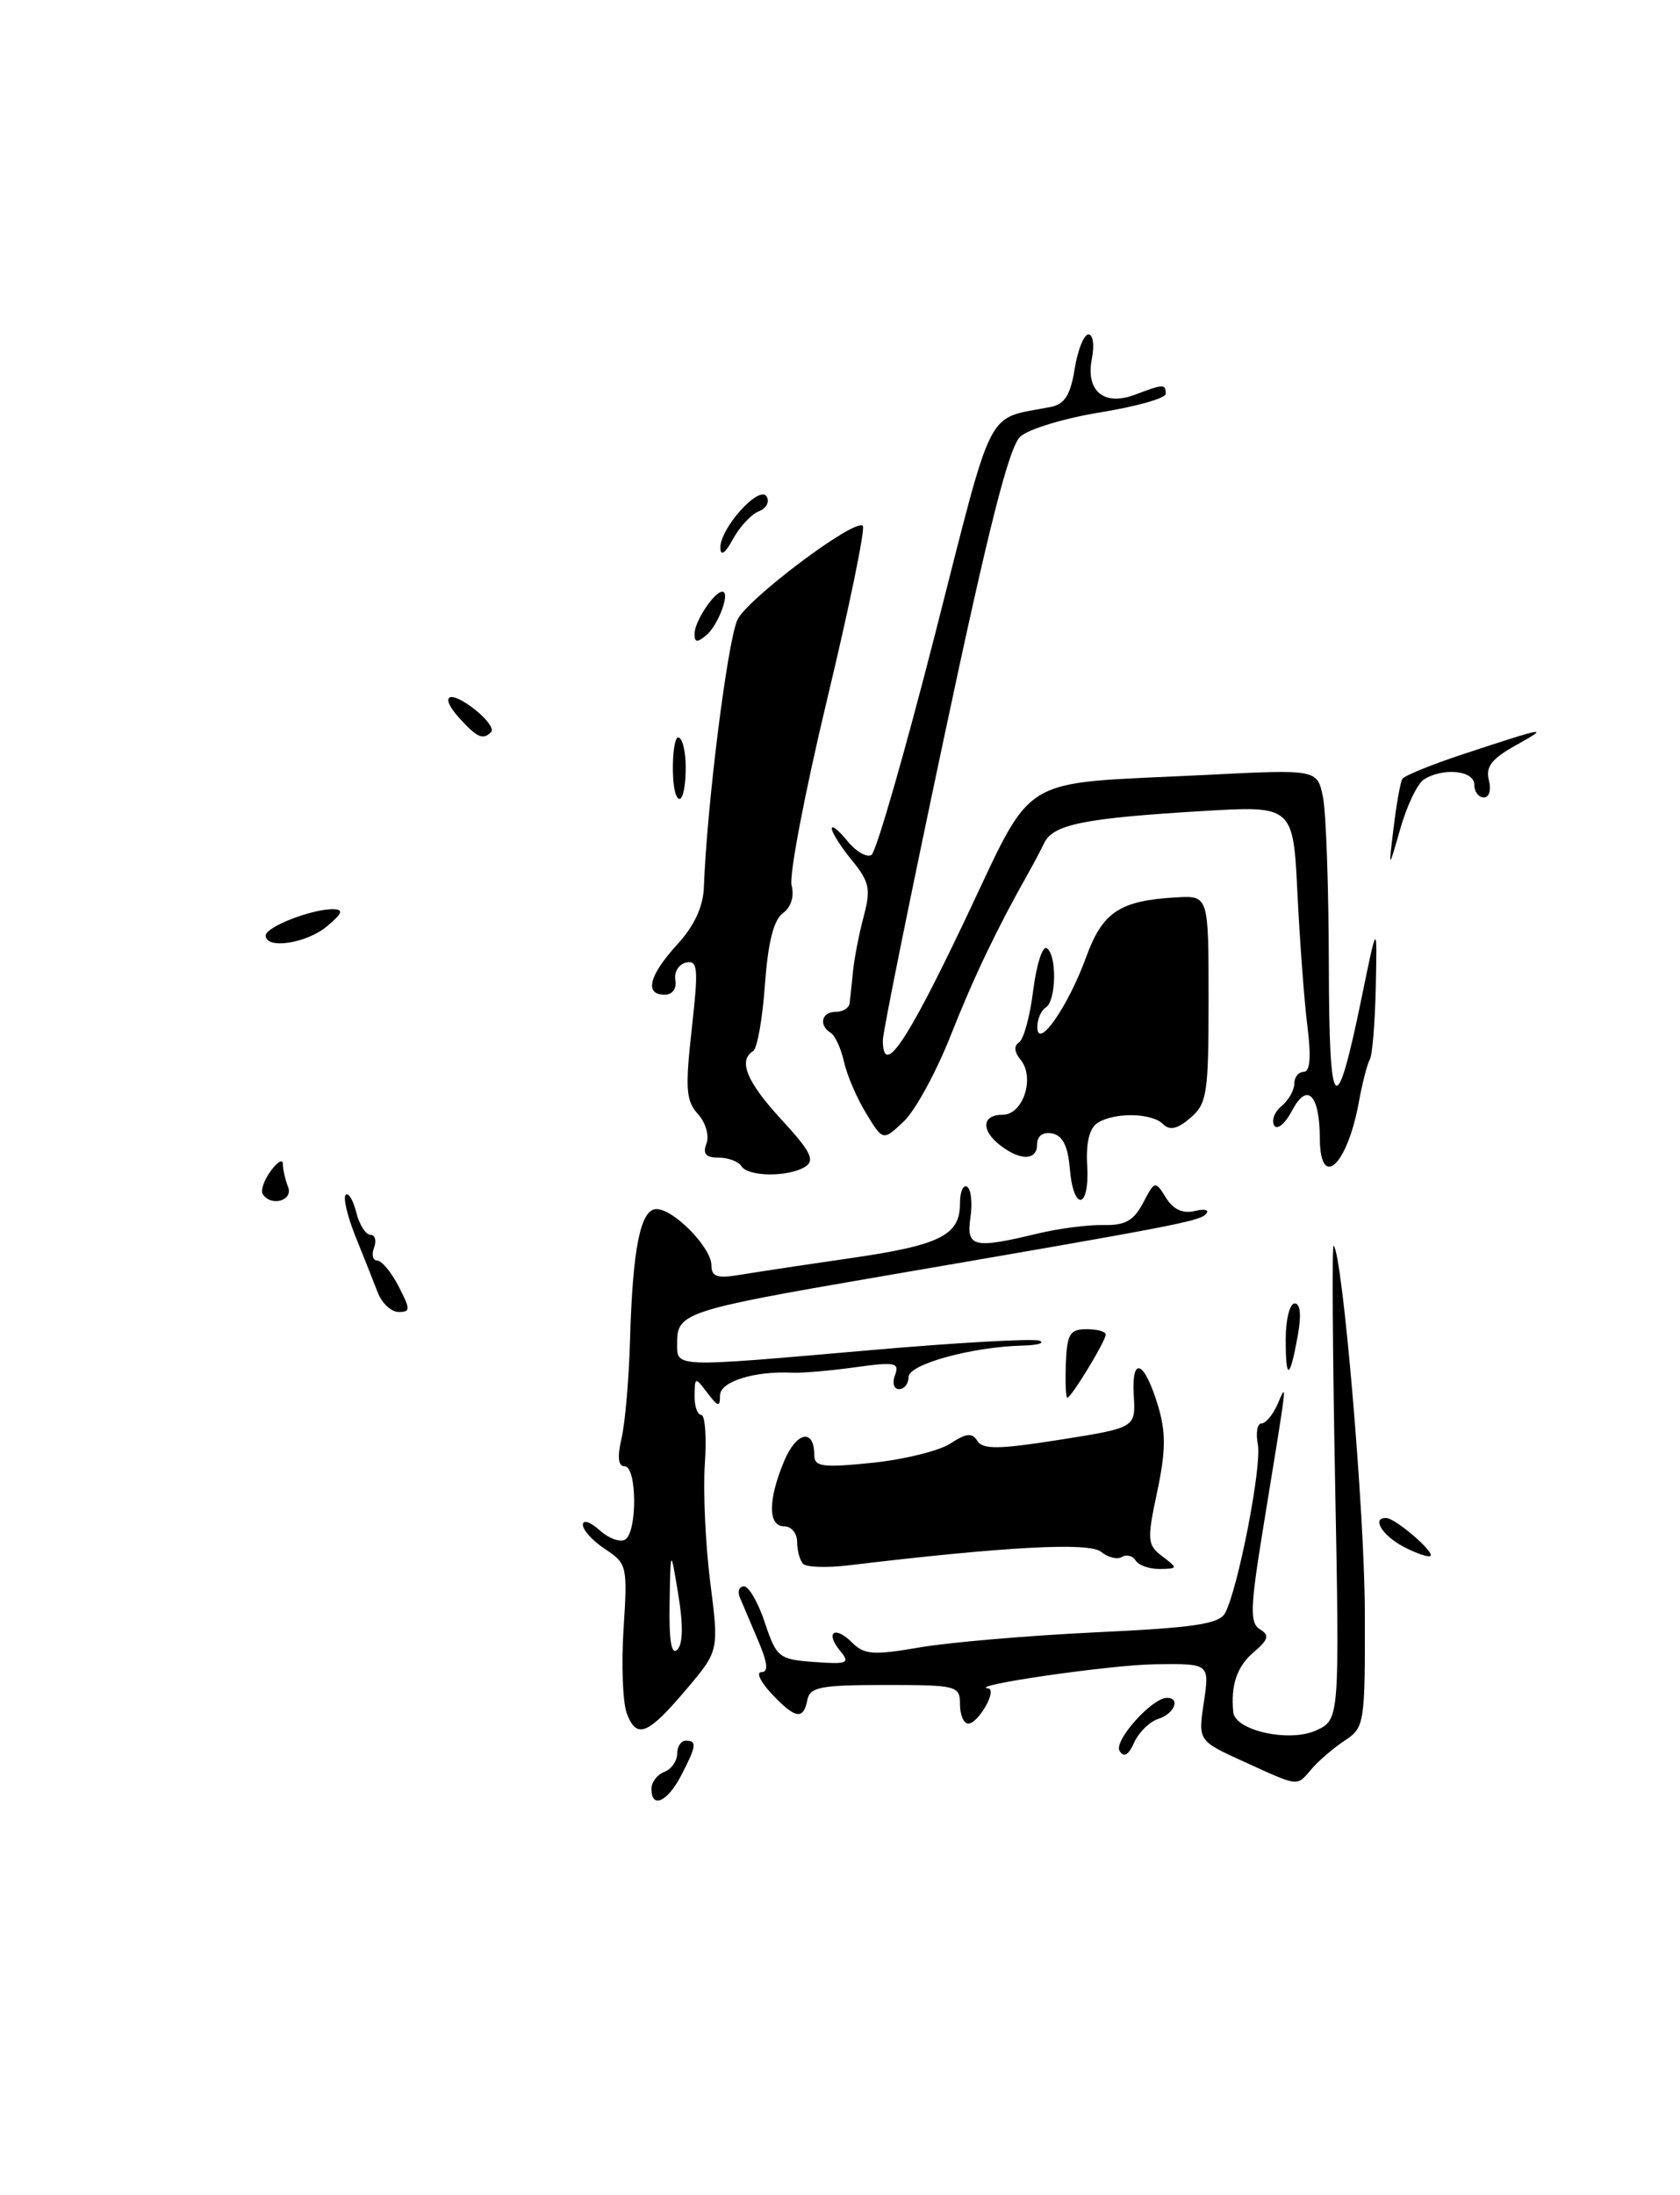 <?xml version="1.0" encoding="UTF-8" standalone="no"?>
<!DOCTYPE svg PUBLIC "-//W3C//DTD SVG 1.1//EN" "http://www.w3.org/Graphics/SVG/1.1/DTD/svg11.dtd" >
<svg xmlns="http://www.w3.org/2000/svg" xmlns:xlink="http://www.w3.org/1999/xlink" version="1.1" viewBox="0 0 196 256">
 <g >
 <path fill="currentColor"
d=" M 38.14 108.03 C 39.94 106.53 40.12 106.06 38.90 106.03 C 36.43 105.98 31.00 108.09 31.00 109.10 C 31.00 110.74 35.74 110.03 38.14 108.03 Z  M 76.00 208.61 C 76.00 207.84 76.67 206.95 77.50 206.64 C 78.33 206.32 79.00 205.37 79.00 204.53 C 79.00 203.69 79.45 203.00 80.00 203.00 C 81.34 203.00 81.27 203.58 79.47 207.05 C 77.87 210.14 76.00 210.98 76.00 208.61 Z  M 145.14 205.45 C 139.77 203.01 139.77 203.01 140.45 198.51 C 141.12 194.00 141.12 194.00 134.81 194.08 C 129.60 194.14 112.70 196.59 115.29 196.90 C 116.39 197.04 114.14 201.00 112.96 201.00 C 112.43 201.00 112.00 199.99 112.00 198.75 C 112.00 196.59 111.66 196.50 103.26 196.50 C 95.74 196.50 94.48 196.74 94.19 198.25 C 93.73 200.62 92.77 200.45 90.00 197.50 C 88.71 196.12 88.19 195.00 88.84 195.00 C 89.68 195.00 89.56 193.91 88.42 191.25 C 87.54 189.19 86.59 186.94 86.30 186.25 C 86.02 185.56 86.25 185.00 86.81 185.00 C 87.37 185.00 88.47 186.91 89.24 189.25 C 90.59 193.29 90.87 193.52 95.01 193.82 C 98.88 194.10 99.21 193.96 98.03 192.54 C 96.22 190.35 97.38 189.52 99.41 191.55 C 100.83 192.97 101.89 193.05 107.28 192.12 C 110.70 191.53 119.93 190.74 127.80 190.36 C 139.40 189.82 142.26 189.39 142.94 188.09 C 144.46 185.19 147.23 170.96 146.75 168.46 C 146.49 167.11 146.68 166.00 147.17 166.00 C 147.66 166.00 148.51 164.99 149.05 163.75 C 150.18 161.18 150.30 160.22 147.35 178.31 C 145.85 187.53 145.80 189.26 146.99 190.00 C 148.13 190.70 148.00 191.20 146.26 192.68 C 144.31 194.34 143.57 196.51 143.88 199.67 C 144.10 201.82 150.42 203.22 153.52 201.81 C 156.29 200.55 156.29 200.55 155.76 172.72 C 155.47 157.42 155.39 145.06 155.59 145.26 C 156.64 146.31 159.21 176.35 159.23 187.96 C 159.27 200.98 159.19 201.46 156.92 202.96 C 155.63 203.80 153.89 205.29 153.06 206.25 C 151.23 208.38 151.68 208.42 145.14 205.45 Z  M 130.62 204.19 C 129.90 203.03 134.39 198.00 136.15 198.00 C 137.76 198.00 137.00 199.87 135.14 200.45 C 134.12 200.78 132.85 202.02 132.32 203.21 C 131.66 204.68 131.12 205.00 130.62 204.19 Z  M 73.13 199.83 C 72.65 198.55 72.48 194.10 72.75 189.94 C 73.22 182.65 73.15 182.33 70.62 180.67 C 69.18 179.73 68.00 178.44 68.00 177.82 C 68.00 177.19 68.86 177.47 69.94 178.44 C 71.00 179.41 72.35 179.90 72.94 179.54 C 74.37 178.65 74.31 171.00 72.88 171.00 C 72.12 171.00 72.00 169.94 72.51 167.75 C 72.93 165.96 73.37 160.84 73.50 156.37 C 73.81 145.55 74.72 141.00 76.59 141.00 C 78.61 141.00 83.00 145.50 83.00 147.56 C 83.00 148.88 83.67 149.11 86.25 148.68 C 88.04 148.38 93.87 147.50 99.20 146.73 C 109.73 145.20 112.00 144.06 112.00 140.32 C 112.00 138.98 112.37 138.11 112.83 138.40 C 113.29 138.68 113.47 140.28 113.22 141.96 C 112.71 145.45 113.56 145.66 121.00 143.87 C 123.47 143.27 126.96 142.82 128.73 142.86 C 131.26 142.92 132.27 142.36 133.36 140.28 C 134.73 137.67 134.77 137.66 136.03 139.68 C 136.89 141.06 138.00 141.56 139.41 141.22 C 140.56 140.94 141.14 141.09 140.70 141.57 C 139.91 142.43 137.18 142.95 102.17 148.96 C 80.19 152.74 79.00 153.12 79.00 156.48 C 79.00 159.54 78.04 159.50 101.93 157.42 C 111.89 156.56 120.60 156.07 121.27 156.35 C 121.95 156.62 121.06 156.88 119.30 156.92 C 113.37 157.07 106.00 159.10 106.00 160.58 C 106.00 161.36 105.50 162.00 104.89 162.00 C 104.28 162.00 104.07 161.27 104.42 160.36 C 104.97 158.91 104.42 158.80 99.77 159.45 C 96.87 159.85 93.60 160.13 92.50 160.08 C 88.01 159.86 84.00 161.11 84.00 162.74 C 84.00 164.13 83.78 164.08 82.53 162.44 C 81.10 160.55 81.06 160.56 81.03 162.75 C 81.01 163.99 81.37 165.00 81.81 165.00 C 82.26 165.00 82.45 167.59 82.23 170.75 C 82.02 173.91 82.30 180.10 82.86 184.50 C 83.88 192.50 83.88 192.50 80.13 196.94 C 75.58 202.33 74.28 202.86 73.13 199.83 Z  M 79.13 185.93 C 78.23 180.50 78.23 180.50 78.12 186.95 C 78.04 191.33 78.33 193.07 79.02 192.38 C 79.68 191.72 79.72 189.49 79.13 185.93 Z  M 93.71 182.38 C 93.32 181.99 93.00 180.84 93.00 179.83 C 93.00 178.82 92.33 178.00 91.50 178.00 C 89.59 178.00 89.58 174.94 91.48 170.40 C 92.92 166.95 95.00 166.53 95.00 169.70 C 95.00 171.05 95.98 171.18 101.75 170.59 C 105.46 170.21 109.57 169.20 110.88 168.34 C 112.74 167.12 113.42 167.06 114.03 168.04 C 114.65 169.05 116.58 169.02 123.65 167.90 C 132.50 166.50 132.50 166.50 132.27 162.71 C 132.00 158.00 133.53 158.70 135.12 164.00 C 136.03 167.05 136.01 169.25 135.00 173.99 C 133.80 179.63 133.85 180.17 135.61 181.50 C 137.44 182.89 137.43 182.94 135.31 182.97 C 134.10 182.99 132.84 182.54 132.49 181.98 C 132.14 181.42 131.42 181.24 130.89 181.57 C 130.35 181.90 129.26 181.63 128.46 180.97 C 127.09 179.83 117.25 180.36 98.96 182.55 C 96.47 182.85 94.10 182.77 93.71 182.38 Z  M 163.75 180.38 C 161.23 179.05 159.97 176.95 161.75 177.03 C 162.82 177.08 167.36 180.97 166.89 181.44 C 166.68 181.65 165.26 181.17 163.75 180.38 Z  M 124.35 159.01 C 124.48 155.58 124.82 155.01 126.75 155.01 C 127.99 155.00 129.00 155.28 129.00 155.63 C 129.00 156.39 124.98 163.00 124.52 163.00 C 124.34 163.00 124.27 161.20 124.35 159.01 Z  M 150.00 156.17 C 150.00 153.88 150.47 152.00 151.05 152.00 C 151.71 152.00 151.84 153.38 151.41 155.75 C 150.47 160.94 150.00 161.08 150.00 156.17 Z  M 44.08 150.75 C 43.60 149.51 42.43 146.57 41.48 144.21 C 40.53 141.85 40.01 139.66 40.33 139.34 C 40.64 139.02 41.20 139.94 41.56 141.38 C 41.92 142.82 42.67 144.00 43.22 144.00 C 43.76 144.00 43.95 144.68 43.64 145.50 C 43.32 146.32 43.49 147.00 44.01 147.00 C 44.52 147.00 45.65 148.35 46.50 150.00 C 47.90 152.71 47.90 153.00 46.50 153.00 C 45.65 153.00 44.56 151.99 44.08 150.75 Z  M 30.65 139.24 C 30.39 138.82 30.81 137.61 31.59 136.55 C 32.36 135.49 33.00 135.12 33.00 135.73 C 33.00 136.34 33.27 137.55 33.61 138.42 C 34.23 140.03 31.59 140.76 30.65 139.24 Z  M 124.81 136.26 C 124.59 133.64 123.97 132.42 122.75 132.18 C 121.68 131.98 121.00 132.47 121.00 133.43 C 121.00 135.33 119.13 135.41 116.75 133.61 C 114.41 131.83 114.53 130.00 116.98 130.00 C 119.37 130.00 120.78 125.65 119.06 123.58 C 118.33 122.70 118.27 121.95 118.88 121.57 C 119.42 121.24 120.17 118.51 120.54 115.50 C 120.92 112.49 121.63 110.27 122.11 110.57 C 123.33 111.32 123.24 116.74 122.00 117.50 C 121.45 117.84 121.01 118.88 121.02 119.81 C 121.06 122.49 124.63 117.36 126.71 111.63 C 128.63 106.35 130.64 105.02 137.25 104.65 C 141.00 104.44 141.00 104.44 141.00 116.50 C 141.00 127.53 140.82 128.71 138.89 130.36 C 137.37 131.67 136.47 131.87 135.69 131.09 C 134.37 129.77 130.04 129.69 128.05 130.95 C 127.10 131.55 126.68 133.26 126.84 135.93 C 127.14 141.04 125.23 141.35 124.81 136.26 Z  M 86.50 136.00 C 86.16 135.45 84.96 135.00 83.83 135.00 C 82.34 135.00 81.96 134.55 82.42 133.36 C 82.77 132.44 82.33 130.91 81.42 129.91 C 80.03 128.38 79.93 126.95 80.70 120.02 C 81.50 112.92 81.42 111.97 80.06 112.25 C 79.20 112.43 78.63 113.34 78.79 114.29 C 78.97 115.29 78.45 116.00 77.54 116.00 C 75.15 116.00 75.71 113.76 79.00 110.16 C 81.01 107.96 82.04 105.74 82.12 103.44 C 82.47 94.05 84.80 75.30 86.00 72.35 C 86.94 70.02 99.73 60.40 100.66 61.32 C 100.97 61.63 99.10 70.72 96.51 81.51 C 93.92 92.30 92.05 102.08 92.35 103.24 C 92.69 104.53 92.29 105.80 91.33 106.50 C 90.25 107.29 89.60 109.92 89.24 114.85 C 88.96 118.81 88.34 122.29 87.86 122.58 C 86.09 123.68 87.12 126.18 91.19 130.59 C 94.58 134.26 95.11 135.32 93.94 136.06 C 92.01 137.28 87.27 137.25 86.50 136.00 Z  M 153.98 132.75 C 153.96 127.63 152.50 126.16 150.75 129.50 C 149.95 131.03 149.01 131.82 148.66 131.26 C 148.31 130.69 148.69 129.67 149.51 128.99 C 150.33 128.31 151.00 127.14 151.00 126.38 C 151.00 125.62 151.49 125.00 152.10 125.00 C 152.84 125.00 152.98 123.29 152.54 119.75 C 152.17 116.86 151.65 109.88 151.37 104.22 C 150.87 93.95 150.87 93.95 140.19 94.59 C 126.52 95.41 122.89 96.14 121.84 98.28 C 121.38 99.22 120.55 100.79 120.01 101.75 C 116.33 108.25 113.63 113.90 110.94 120.69 C 109.25 124.99 106.77 129.53 105.44 130.78 C 103.01 133.07 103.01 133.07 101.04 129.82 C 99.95 128.04 98.79 125.33 98.46 123.80 C 98.12 122.27 97.43 120.77 96.92 120.45 C 95.48 119.56 95.84 118.00 97.50 118.00 C 98.33 118.00 99.06 117.55 99.12 117.00 C 99.19 116.45 99.37 114.76 99.52 113.25 C 99.67 111.74 100.23 108.86 100.77 106.85 C 101.61 103.69 101.44 102.84 99.41 100.35 C 98.12 98.78 97.06 97.11 97.04 96.64 C 97.02 96.17 97.83 96.80 98.84 98.05 C 99.85 99.30 101.12 100.04 101.67 99.70 C 102.22 99.36 105.55 87.80 109.08 74.00 C 116.08 46.59 114.85 49.00 122.62 47.45 C 124.21 47.13 124.90 46.03 125.38 43.01 C 125.73 40.81 126.46 39.00 126.99 39.00 C 127.52 39.00 127.70 40.26 127.39 41.81 C 126.63 45.60 128.79 47.41 132.44 46.02 C 135.74 44.77 136.00 44.76 136.00 45.93 C 136.00 46.44 132.59 47.40 128.43 48.08 C 124.26 48.75 120.04 50.02 119.05 50.90 C 117.73 52.07 115.35 61.44 110.13 86.05 C 106.21 104.51 103.00 120.37 103.00 121.30 C 103.00 125.66 105.67 121.79 112.41 107.65 C 120.91 89.84 118.19 91.50 140.70 90.37 C 153.69 89.71 153.69 89.71 154.35 92.98 C 154.71 94.78 155.01 103.51 155.03 112.38 C 155.06 130.23 155.84 131.01 158.87 116.29 C 160.67 107.50 160.67 107.50 160.51 115.06 C 160.42 119.22 160.11 123.05 159.81 123.56 C 159.51 124.08 158.94 126.29 158.54 128.48 C 157.20 135.91 154.01 138.89 153.98 132.75 Z  M 162.59 96.50 C 162.92 93.75 163.38 91.20 163.61 90.83 C 163.84 90.46 167.05 89.15 170.76 87.93 C 180.45 84.73 180.90 84.66 176.84 86.92 C 174.03 88.48 173.30 89.43 173.70 90.98 C 174.00 92.12 173.74 93.00 173.12 93.00 C 172.50 93.00 172.00 92.33 172.00 91.50 C 172.00 89.85 168.37 89.48 166.12 90.90 C 165.37 91.38 164.13 93.96 163.37 96.64 C 161.98 101.50 161.98 101.50 162.59 96.50 Z  M 78.89 92.75 C 78.26 91.32 78.44 86.00 79.12 86.00 C 79.60 86.00 80.00 87.58 80.00 89.50 C 80.00 92.35 79.44 94.00 78.89 92.75 Z  M 53.67 83.83 C 51.14 81.08 52.34 80.33 55.41 82.75 C 56.80 83.84 57.65 85.02 57.30 85.37 C 56.35 86.32 55.68 86.03 53.67 83.83 Z  M 81.03 73.87 C 81.07 72.42 83.34 69.00 84.27 69.00 C 85.25 69.00 83.81 72.91 82.39 74.09 C 81.32 74.98 81.01 74.93 81.03 73.87 Z  M 84.04 63.91 C 83.98 61.62 88.58 56.51 89.44 57.90 C 89.82 58.51 89.41 59.29 88.53 59.63 C 87.66 59.96 86.30 61.42 85.51 62.87 C 84.61 64.53 84.07 64.91 84.04 63.91 Z "/>
</g>
</svg>